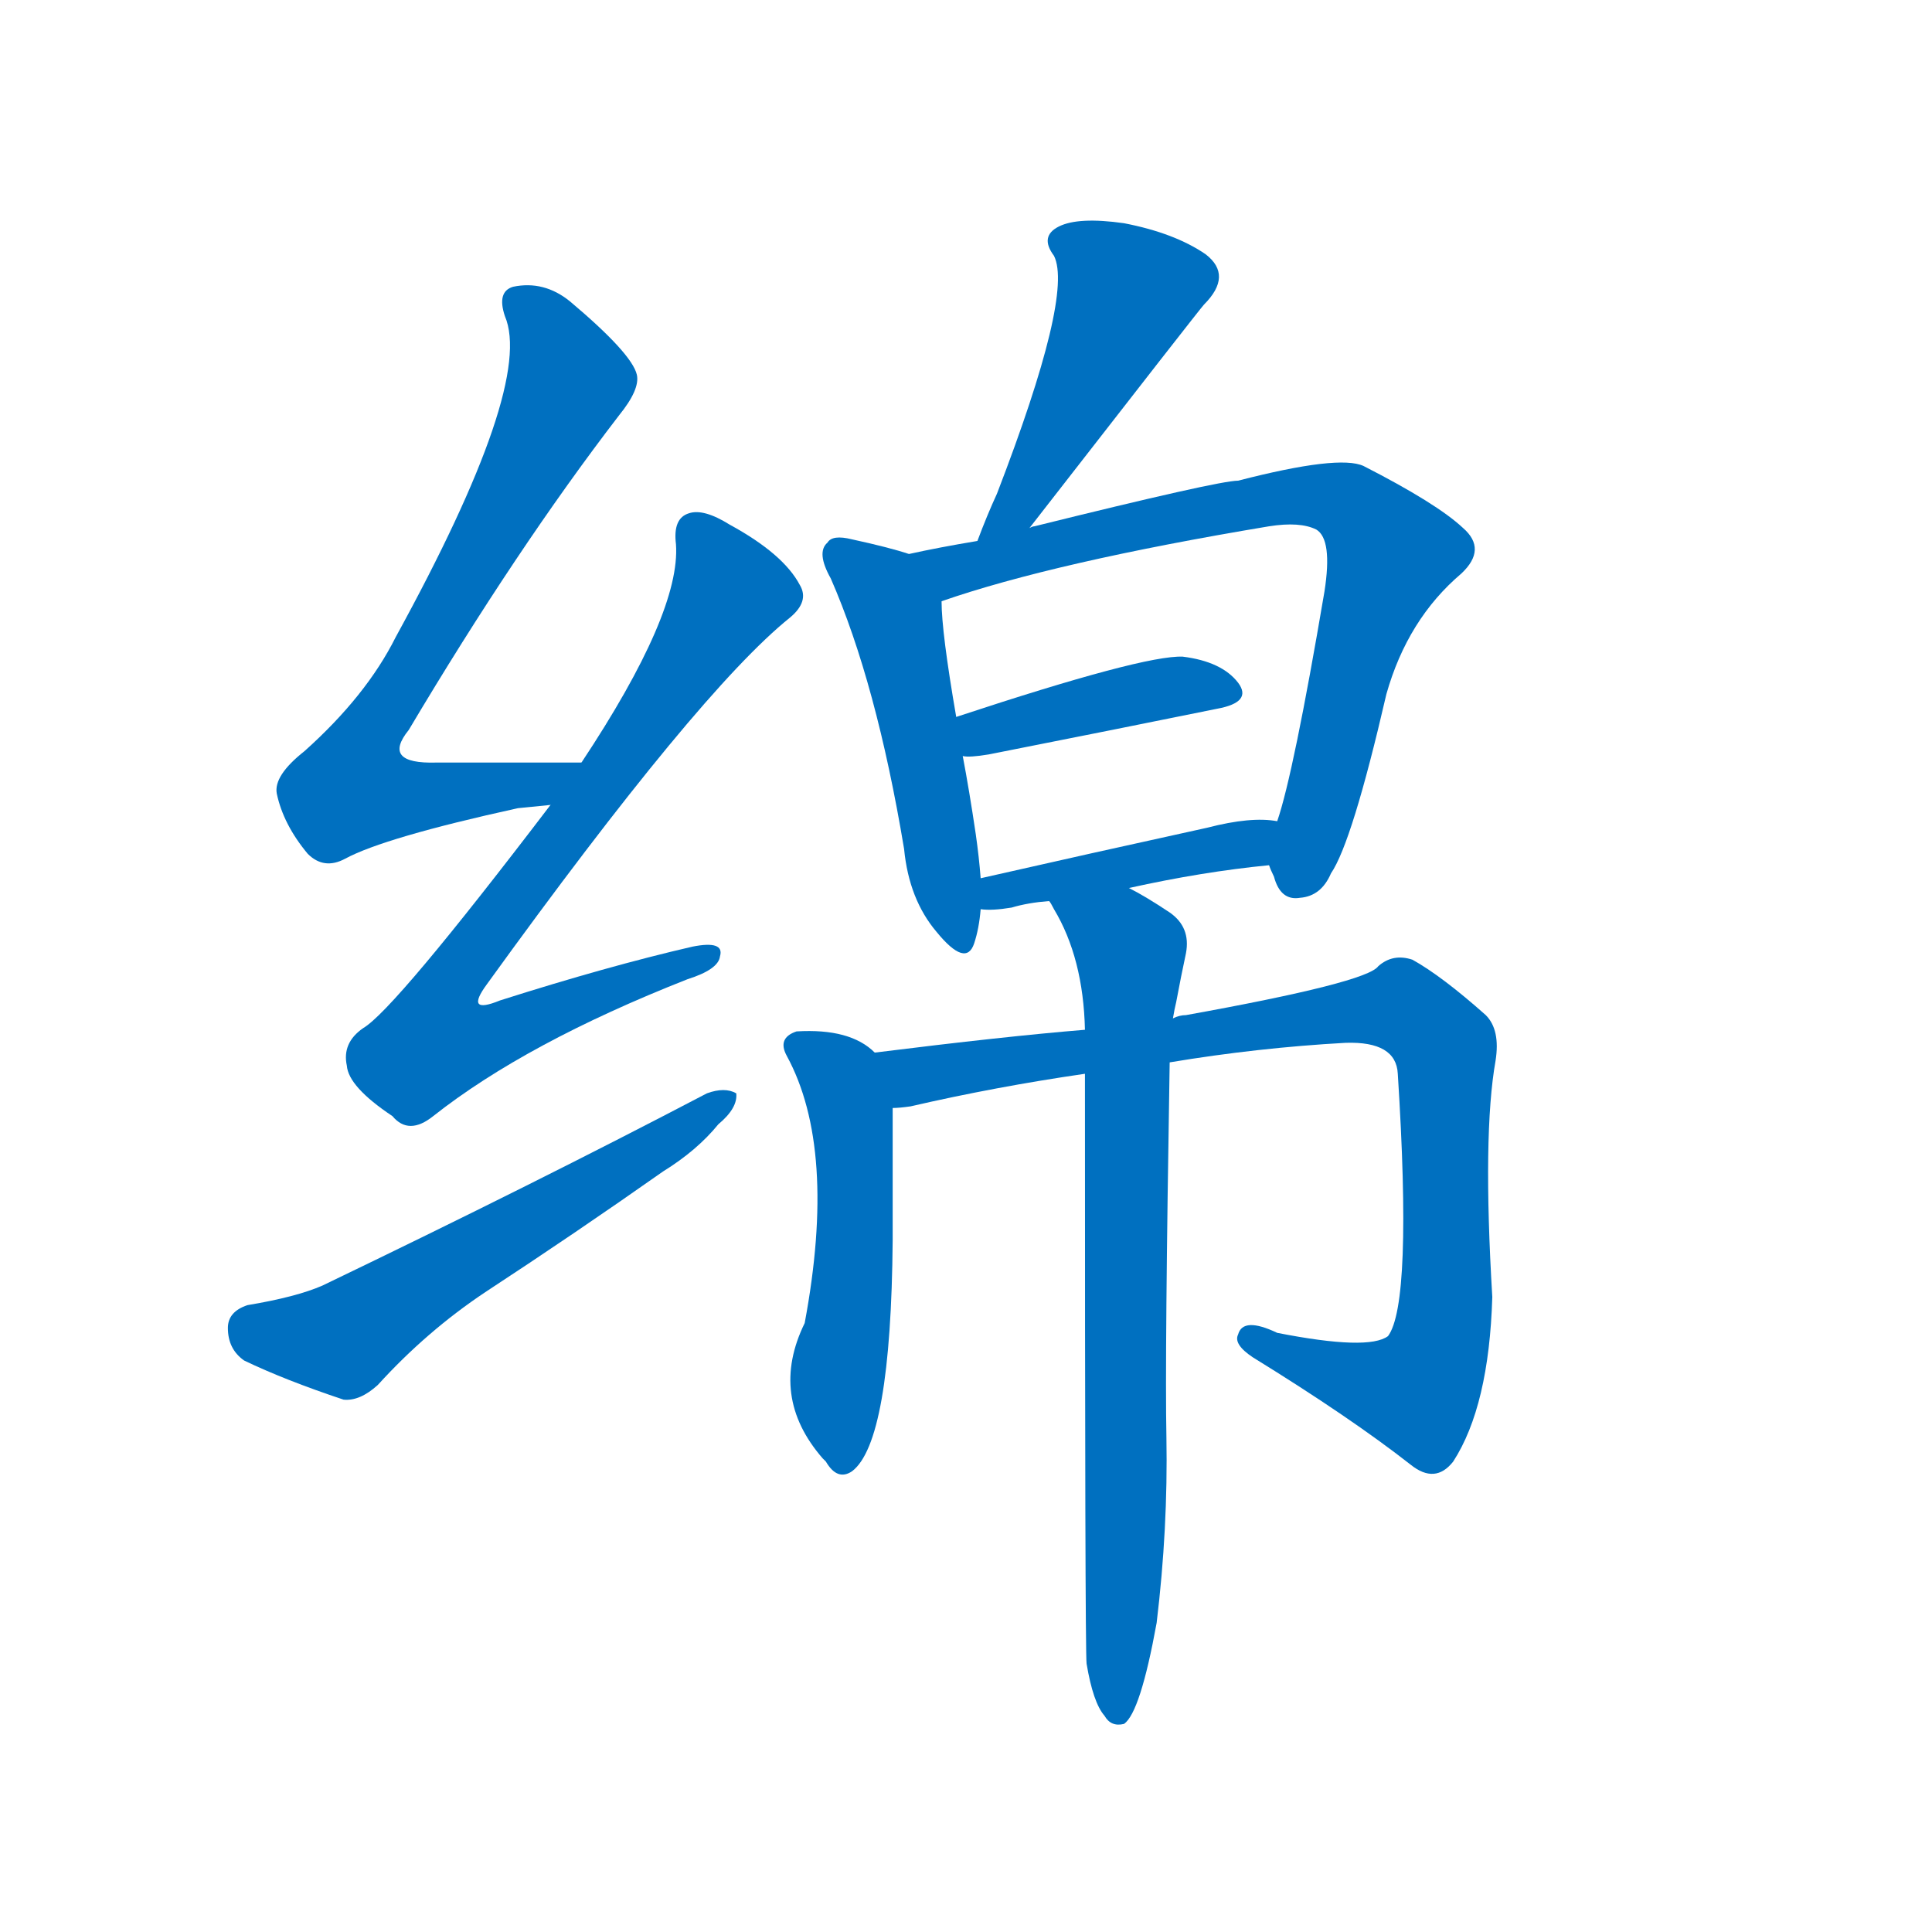 <svg width='83' height='83' >
                                <g transform="translate(3, 70) scale(0.07, -0.07)">
                                    <!-- 先将完整的字以灰色字体绘制完成，层级位于下面 -->
                                                                        <path d="M 314 532 Q 265 532 225 532 Q 191 531 208 552 Q 274 663 337 745 Q 350 761 348 770 Q 345 783 307 815 Q 291 828 272 824 Q 262 821 267 806 Q 285 764 200 609 Q 182 573 144 539 Q 125 524 127 513 Q 131 494 146 476 Q 156 466 169 473 Q 193 486 275 504 Q 285 505 295 506 C 325 509 344 532 314 532 Z" style="fill: #0070C0;"></path>
                                                                        <path d="M 295 506 Q 199 380 180 369 Q 167 360 170 346 Q 171 333 198 315 Q 208 303 223 315 Q 280 360 379 399 Q 398 405 399 413 Q 402 423 382 419 Q 330 407 264 386 Q 242 377 256 396 Q 386 576 442 621 Q 454 631 448 641 Q 438 660 405 678 Q 389 688 380 685 Q 370 682 372 666 Q 375 624 314 532 L 295 506 Z" style="fill: #0070C0;"></path>
                                                                        <path d="M 109 199 Q 97 195 97 185 Q 97 172 107 165 Q 132 153 168 141 Q 178 140 189 150 Q 219 183 255 207 Q 310 243 364 281 Q 385 294 398 310 Q 410 320 409 329 Q 402 333 391 329 Q 286 274 155 211 Q 139 204 109 199 Z" style="fill: #0070C0;"></path>
                                                                        <path d="M 589 676 Q 694 811 696 813 Q 714 831 697 844 Q 678 857 647 863 Q 619 867 607 861 Q 595 855 604 843 Q 616 819 569 697 Q 563 684 557 668 C 546 640 571 652 589 676 Z" style="fill: #0070C0;"></path>
                                                                        <path d="M 515 660 Q 503 664 480 669 Q 468 672 465 667 Q 458 661 467 645 Q 495 581 512 479 Q 515 448 532 428 Q 550 406 555 421 Q 558 430 559 442 L 559 461 Q 558 474 556 488 Q 552 515 548 536 L 544 560 Q 535 612 535 631 C 534 654 534 654 515 660 Z" style="fill: #0070C0;"></path>
                                                                        <path d="M 736 469 Q 737 466 739 462 Q 743 447 755 449 Q 768 450 774 464 Q 787 483 808 574 Q 821 620 854 648 Q 870 663 855 676 Q 839 691 794 714 Q 779 721 717 705 Q 705 705 592 677 Q 591 677 589 676 L 557 668 Q 533 664 515 660 C 486 654 507 622 535 631 Q 604 655 736 677 Q 755 680 765 675 Q 775 669 770 637 Q 751 525 741 496 C 734 473 734 473 736 469 Z" style="fill: #0070C0;"></path>
                                                                        <path d="M 548 536 Q 552 535 564 537 Q 645 553 704 565 Q 726 569 717 581 Q 707 594 683 597 Q 659 598 544 560 C 516 551 518 537 548 536 Z" style="fill: #0070C0;"></path>
                                                                        <path d="M 650 455 Q 695 465 736 469 C 766 472 771 492 741 496 Q 725 499 698 492 Q 625 476 559 461 C 530 454 529 444 559 442 Q 566 441 578 443 Q 588 446 601 447 L 650 455 Z" style="fill: #0070C0;"></path>
                                                                        <path d="M 494 354 Q 479 369 446 367 Q 434 363 440 352 Q 471 295 451 188 Q 429 143 462 105 L 464 103 Q 471 91 480 97 Q 504 115 505 239 Q 505 300 505 320 C 505 345 505 345 494 354 Z" style="fill: #0070C0;"></path>
                                                                        <path d="M 675 348 Q 729 357 783 360 Q 814 361 815 341 Q 824 200 809 180 Q 797 171 741 182 Q 720 192 717 181 Q 714 175 726 167 Q 786 130 823 101 Q 838 89 849 103 Q 871 137 873 204 Q 867 304 875 349 Q 878 368 869 377 Q 842 401 824 411 Q 812 415 803 407 Q 796 397 685 377 Q 681 377 677 375 L 623 368 Q 574 364 494 354 C 464 350 475 315 505 320 Q 509 320 516 321 Q 568 333 623 341 L 675 348 Z" style="fill: #0070C0;"></path>
                                                                        <path d="M 624 -21 Q 628 -45 635 -53 Q 639 -60 647 -58 Q 657 -51 667 4 Q 674 62 673 118 Q 672 167 675 348 L 677 375 Q 678 381 679 385 Q 682 401 685 415 Q 688 431 675 440 Q 660 450 650 455 C 624 470 586 473 601 447 Q 602 446 604 442 Q 622 412 623 368 L 623 341 Q 623 -13 624 -21 Z" style="fill: #0070C0;"></path>
                                    
                                    
                                                                                                                                                                                                                                                                                                                                                                                                                                                                                                                                                                                                                                                                                                                                                                                                                                                                                                                                                </g>
                            </svg>